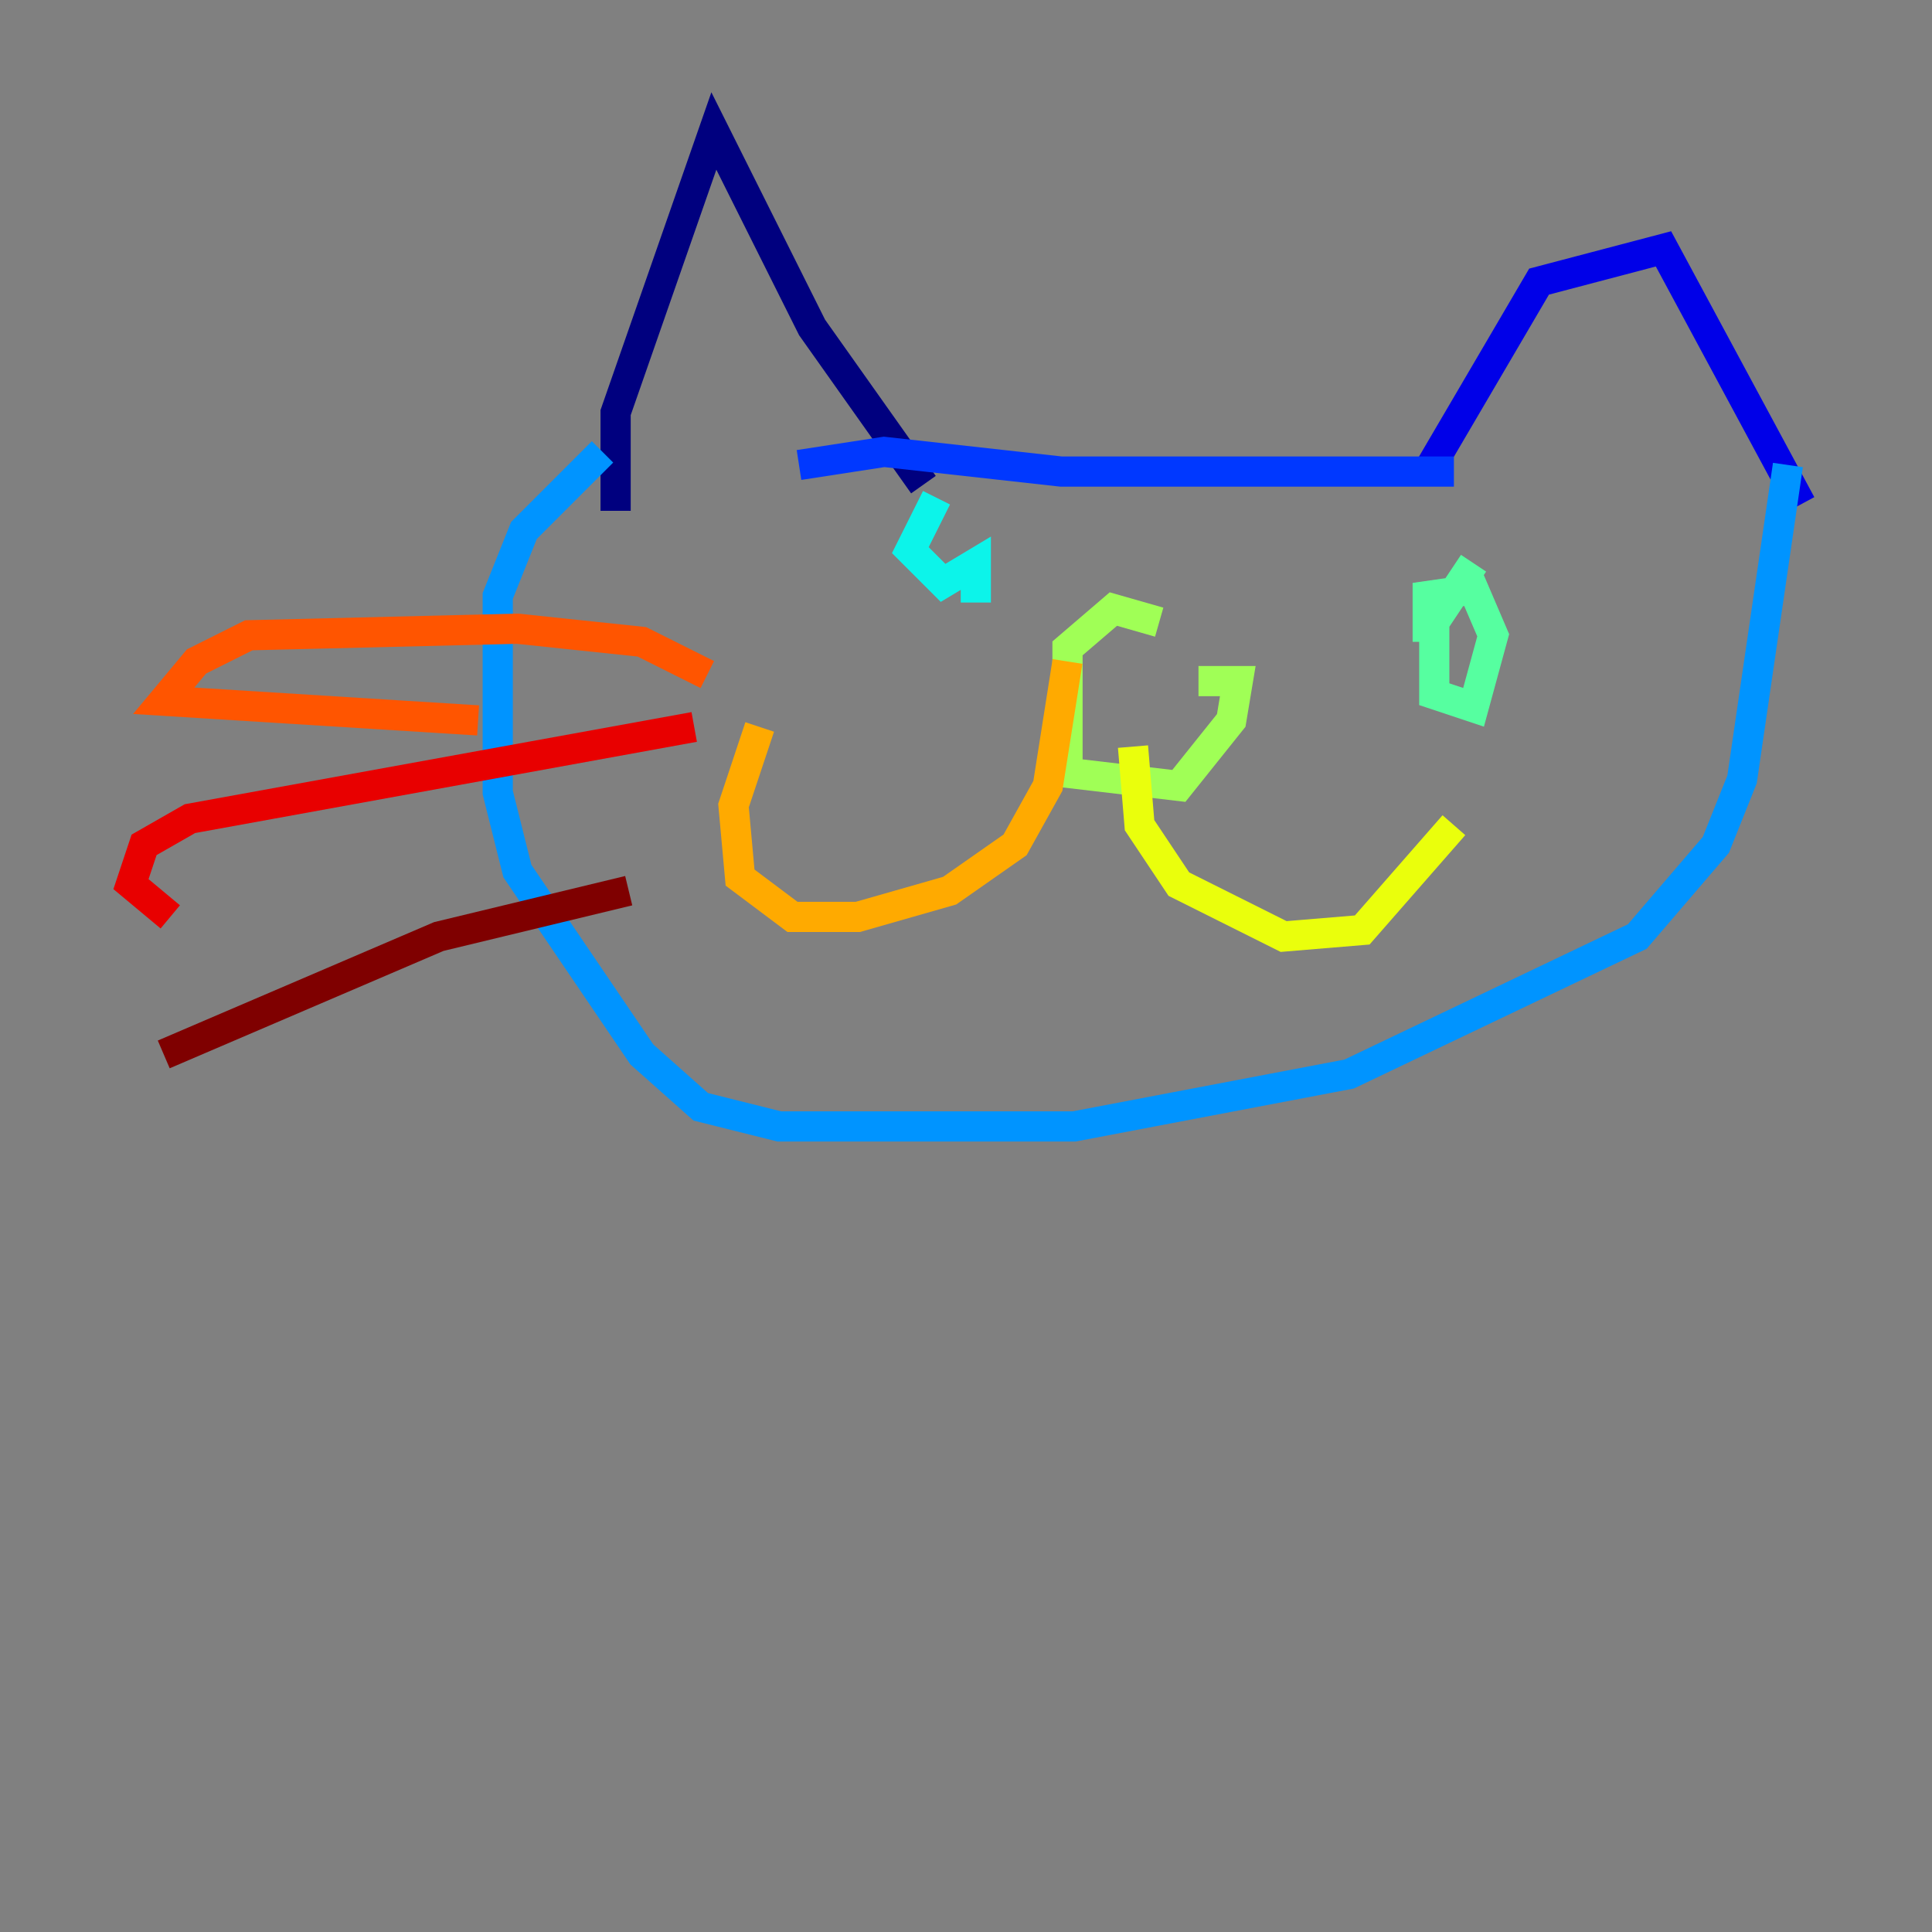 <?xml version="1.0" encoding="utf-8" ?>
<svg baseProfile="tiny" height="128" version="1.2" viewBox="0,0,128,128" width="128" xmlns="http://www.w3.org/2000/svg" xmlns:ev="http://www.w3.org/2001/xml-events" xmlns:xlink="http://www.w3.org/1999/xlink"><rect x="0" y="0" width="128" height="128" fill="#808080" stroke="none"/><defs /><polyline fill="none" points="40.786,33.844 40.786,27.336 47.295,8.678 53.803,21.695 61.18,32.108" stroke="#00007f" stroke-width="2" /><polyline fill="none" points="94.59,31.241 101.966,18.658 110.21,16.488 119.322,33.41" stroke="#0000e8" stroke-width="2" /><polyline fill="none" points="52.936,30.807 58.576,29.939 70.291,31.241 96.325,31.241" stroke="#0038ff" stroke-width="2" /><polyline fill="none" points="118.454,30.807 115.417,51.634 113.681,55.973 108.475,62.047 89.383,71.159 71.159,74.63 51.634,74.63 46.427,73.329 42.522,69.858 34.278,57.709 32.976,52.502 32.976,39.485 34.712,35.146 39.919,29.939" stroke="#0094ff" stroke-width="2" /><polyline fill="none" points="62.047,32.976 60.312,36.447 62.481,38.617 64.651,37.315 64.651,39.919" stroke="#0cf4ea" stroke-width="2" /><polyline fill="none" points="97.627,37.315 95.024,41.22 95.024,45.993 97.627,46.861 98.929,42.088 97.627,39.051 94.59,39.485 94.59,42.522" stroke="#56ffa0" stroke-width="2" /><polyline fill="none" points="76.8,41.22 73.763,40.352 70.725,42.956 70.725,51.2 78.102,52.068 81.573,47.729 82.007,45.125 79.403,45.125" stroke="#a0ff56" stroke-width="2" /><polyline fill="none" points="75.064,49.464 75.498,54.671 78.102,58.576 85.044,62.047 90.251,61.614 96.325,54.671" stroke="#eaff0c" stroke-width="2" /><polyline fill="none" points="70.725,43.824 69.424,52.068 67.254,55.973 62.915,59.01 56.841,60.746 52.502,60.746 49.031,58.142 48.597,53.37 50.332,48.163" stroke="#ffaa00" stroke-width="2" /><polyline fill="none" points="46.861,44.691 42.522,42.522 34.278,41.654 16.488,42.088 13.017,43.824 10.848,46.427 31.675,47.729" stroke="#ff5500" stroke-width="2" /><polyline fill="none" points="45.993,48.163 12.583,54.237 9.546,55.973 8.678,58.576 11.281,60.746" stroke="#e80000" stroke-width="2" /><polyline fill="none" points="41.654,59.01 29.071,62.047 10.848,69.858" stroke="#7f0000" stroke-width="2" /></svg>